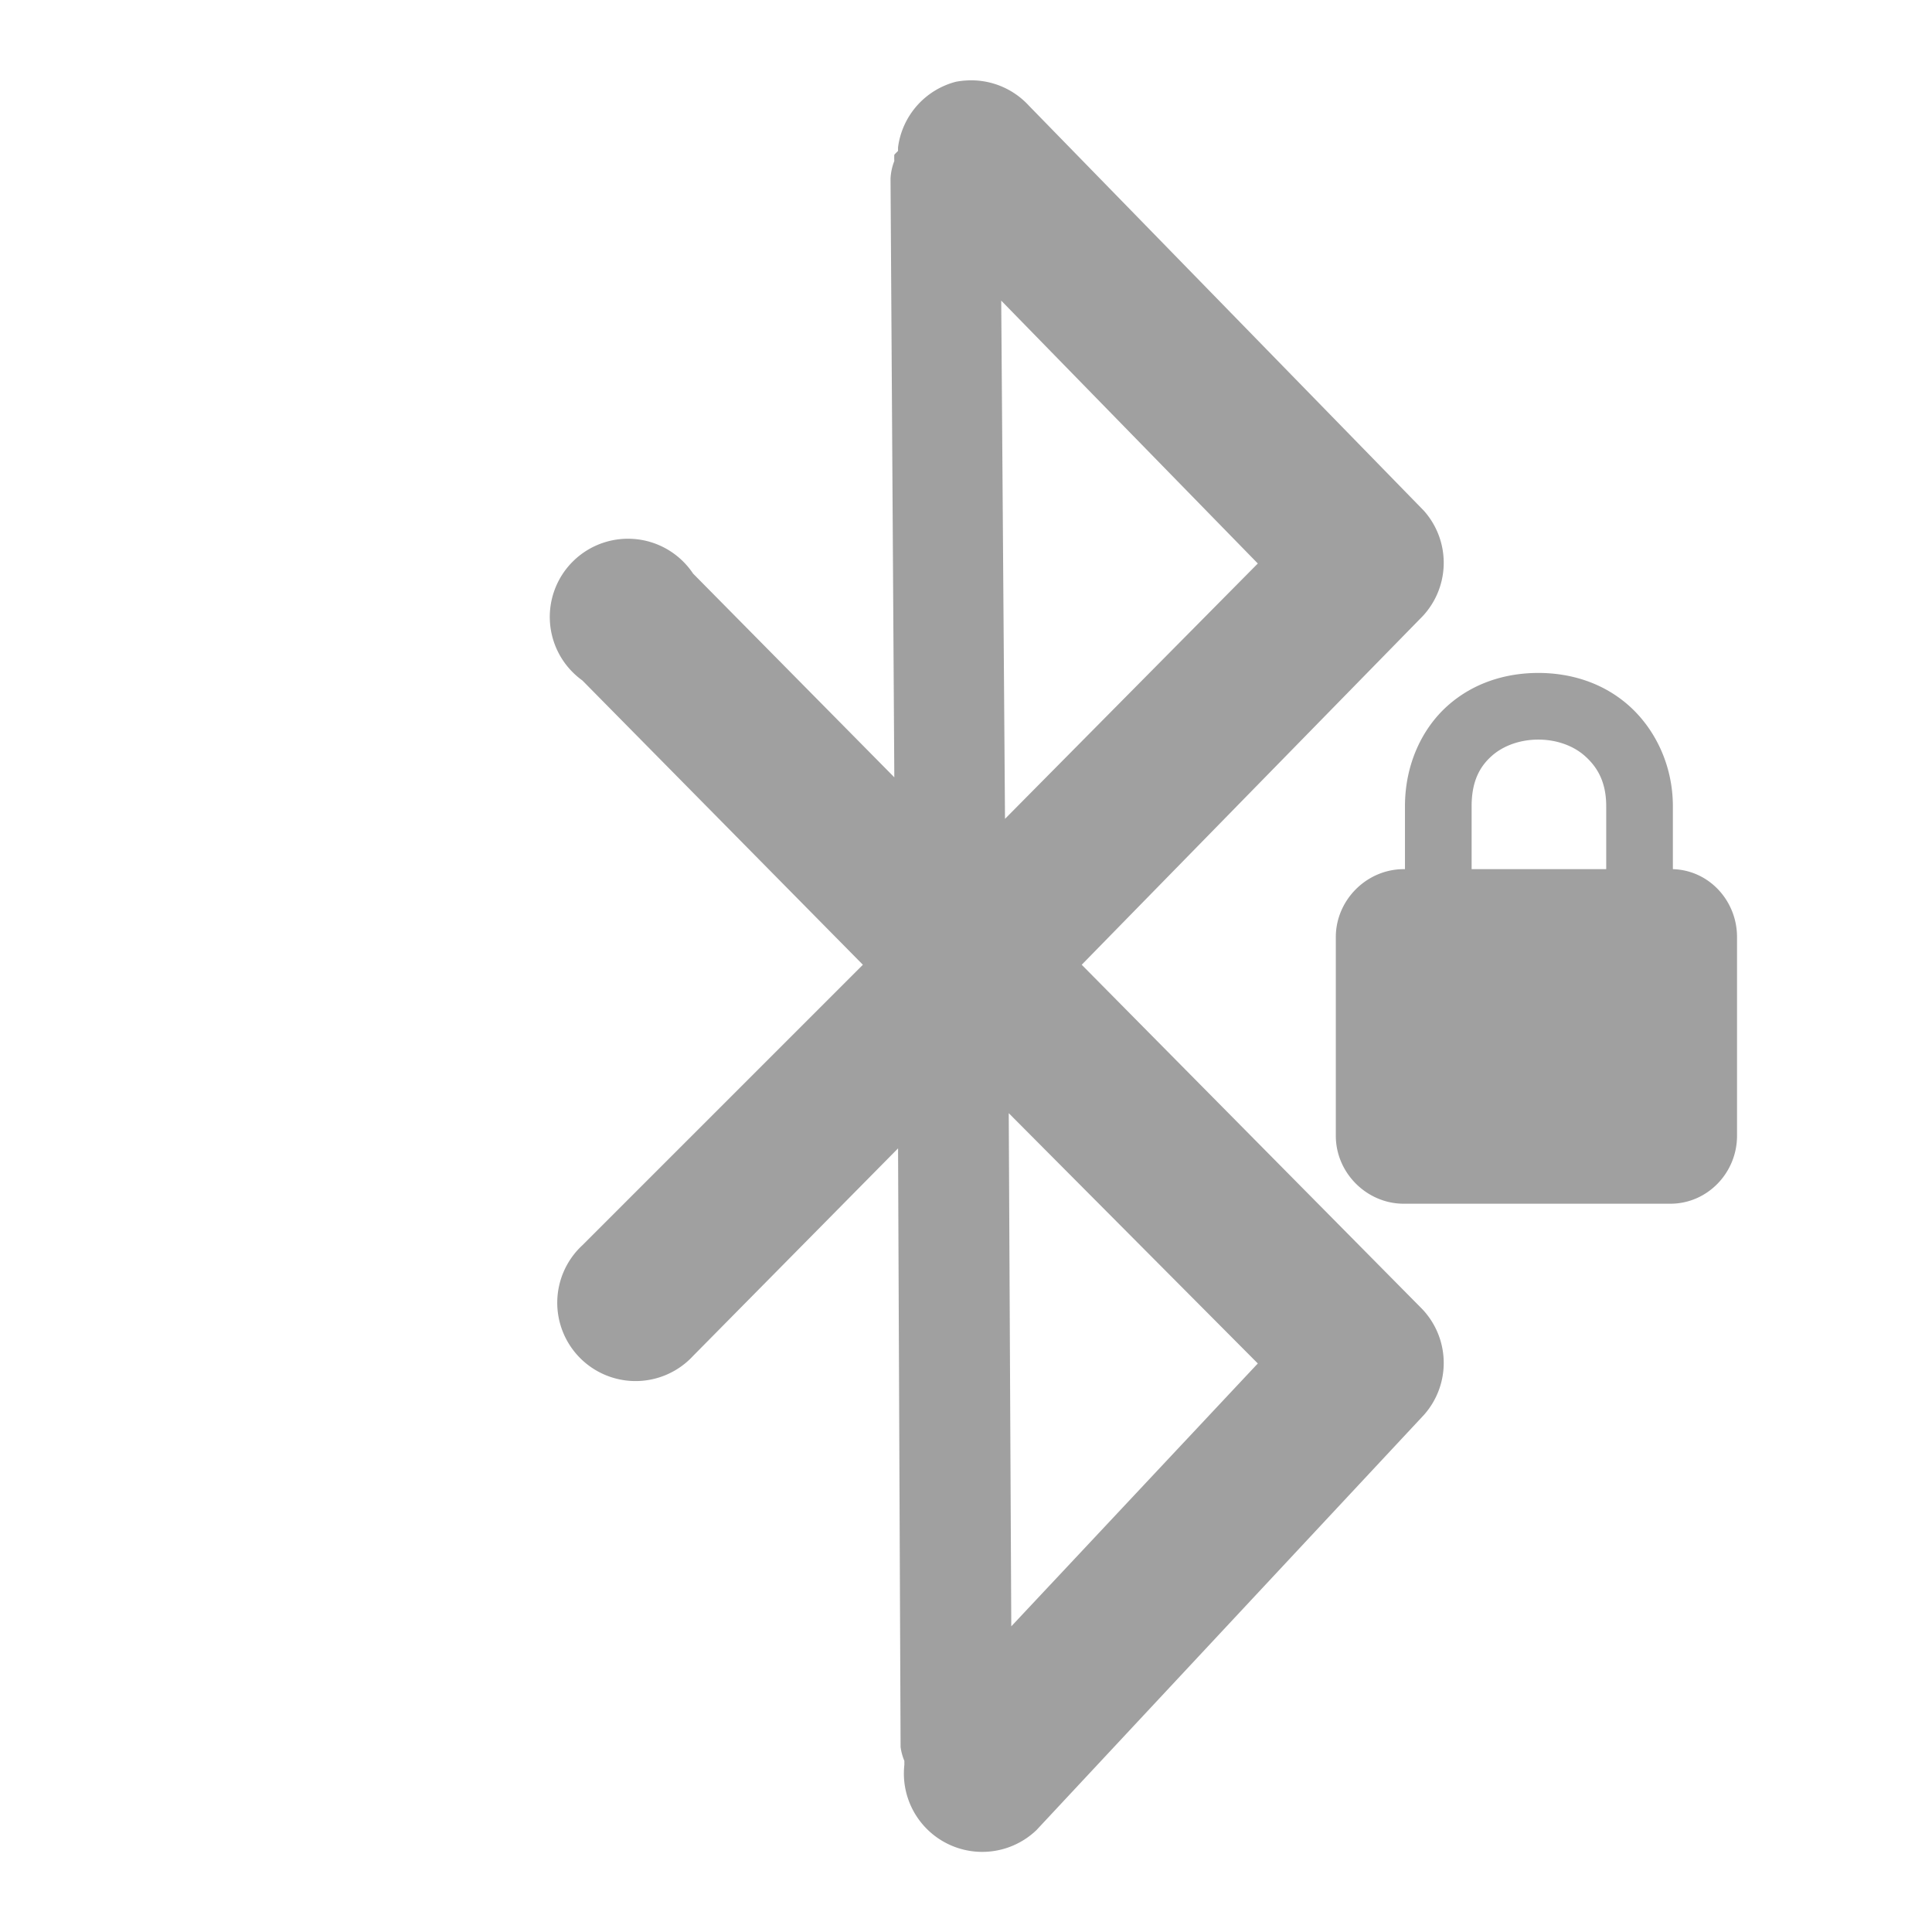 <svg xmlns="http://www.w3.org/2000/svg" xmlns:xlink="http://www.w3.org/1999/xlink" width="48" height="48">
  <defs id="acyl-settings">
    <linearGradient id="acyl-gradient" x1="0%" x2="0%" y1="0%" y2="100%">
      <stop offset="100%" style="stop-color:#A0A0A0;stop-opacity:1"/>
    </linearGradient>
    <g id="acyl-filter">
      <filter id="filter"/>
    </g>
    <g id="acyl-drawing">
      <path d="M 24 2 A 1.943 1.943 0 0 0 23.75 2.031 A 1.943 1.943 0 0 0 22.312 3.656 A 1.376 1.376 0 0 0 22.312 3.75 A 1.943 1.943 0 0 0 22.219 3.844 A 1.376 1.376 0 0 0 22.219 4 A 1.376 1.376 0 0 0 22.125 4.438 L 22.219 19.312 L 17.219 14.25 A 1.943 1.943 0 1 0 14.469 16.906 L 21.438 23.969 L 14.469 30.938 A 1.946 1.946 0 1 0 17.219 33.688 L 22.312 28.531 L 22.375 43.406 A 1.376 1.376 0 0 0 22.469 43.75 A 1.947 1.947 0 0 0 22.469 43.844 A 1.947 1.947 0 0 0 25.75 45.469 L 35.375 35.156 A 1.943 1.943 0 0 0 35.281 32.469 L 26.875 23.969 L 35.281 15.375 A 1.943 1.943 0 0 0 35.375 12.688 L 25.562 2.625 A 1.943 1.943 0 0 0 24 2 z M 24.875 7.469 L 31.25 14 L 24.969 20.344 L 24.875 7.469 z M 38.219 16.719 C 37.411 16.719 36.607 16.964 35.969 17.531 C 35.33 18.099 34.906 18.993 34.906 20.031 L 34.906 21.594 L 34.875 21.594 C 33.955 21.594 33.188 22.361 33.188 23.281 L 33.188 28.219 C 33.188 29.139 33.955 29.906 34.875 29.906 L 41.5 29.906 C 42.42 29.906 43.156 29.139 43.156 28.219 L 43.156 23.281 C 43.156 22.377 42.46 21.619 41.562 21.594 L 41.562 20.031 C 41.562 18.993 41.107 18.099 40.469 17.531 C 39.83 16.964 39.026 16.719 38.219 16.719 z M 38.219 18.375 C 38.657 18.375 39.079 18.518 39.375 18.781 C 39.671 19.044 39.906 19.408 39.906 20.031 L 39.906 21.594 L 36.562 21.594 L 36.562 20.031 C 36.562 19.408 36.767 19.044 37.062 18.781 C 37.358 18.518 37.78 18.375 38.219 18.375 z M 25.062 27.656 L 31.25 33.875 L 25.125 40.406 L 25.062 27.656 z " id="path-main"/>
    </g>
  </defs>
  <g id="acyl-visual">
    <use id="visible1" style="fill:url(#acyl-gradient);filter:url(#filter)" xlink:href="#acyl-drawing"/>
  </g>
</svg>
